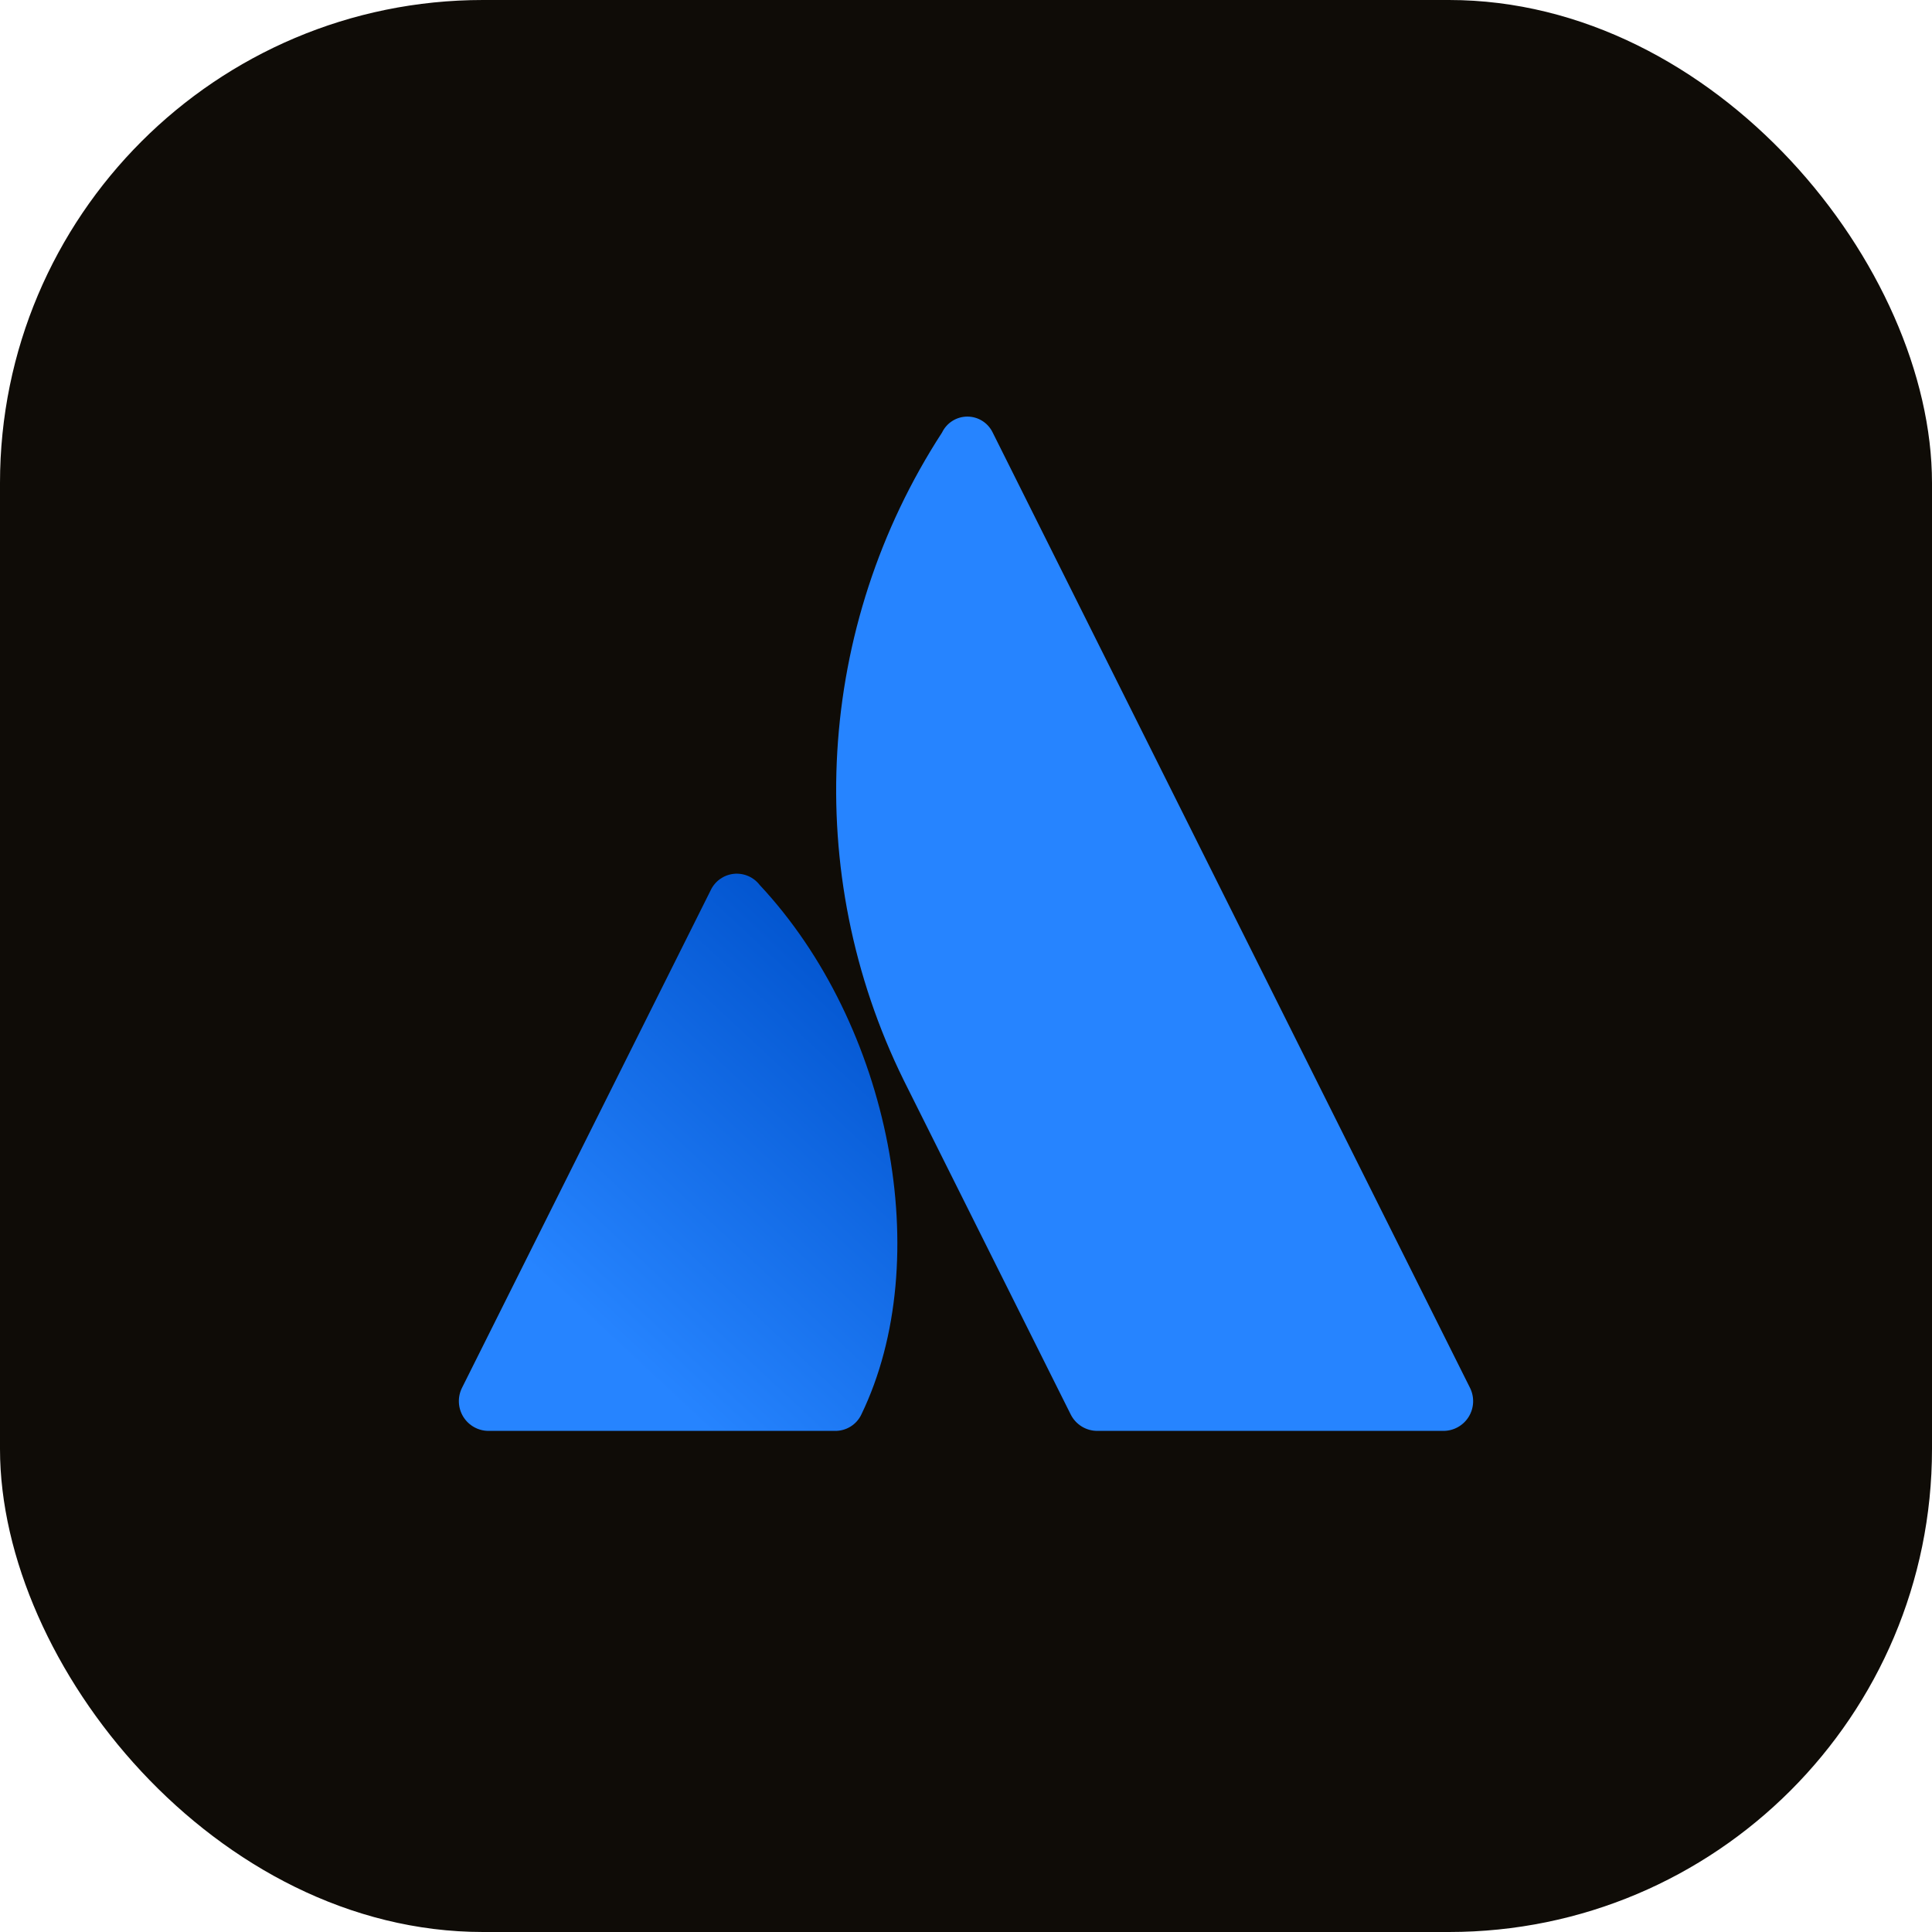 <svg width="40" height="40" viewBox="0 0 40 40" fill="none" xmlns="http://www.w3.org/2000/svg">
<rect width="40" height="40" rx="10" fill="#0F0C07"/>
<path fill-rule="evenodd" clip-rule="evenodd" d="M15.729 18.323C15.602 18.157 15.397 18.07 15.19 18.092C14.982 18.115 14.801 18.244 14.713 18.434L9.565 28.734C9.47 28.925 9.48 29.151 9.592 29.333C9.704 29.514 9.902 29.625 10.115 29.625H17.283C17.518 29.63 17.734 29.497 17.834 29.284C19.38 26.087 18.443 21.225 15.729 18.323Z" fill="url(#paint0_linear_246_187)"/>
<path fill-rule="evenodd" clip-rule="evenodd" d="M19.504 8.955C16.895 12.973 16.594 18.07 18.712 22.368L22.168 29.285C22.272 29.493 22.485 29.625 22.718 29.625H29.885C30.098 29.625 30.296 29.514 30.408 29.333C30.52 29.151 30.53 28.925 30.435 28.734C30.435 28.734 20.793 9.434 20.551 8.952C20.453 8.751 20.249 8.624 20.026 8.625C19.803 8.626 19.601 8.754 19.504 8.955Z" fill="#2684FF"/>
<defs>
<linearGradient id="paint0_linear_246_187" x1="18.55" y1="19.913" x2="11.329" y2="27.664" gradientUnits="userSpaceOnUse">
<stop stop-color="#0052CC"/>
<stop offset="0.923" stop-color="#2684FF"/>
</linearGradient>
</defs>
</svg>
